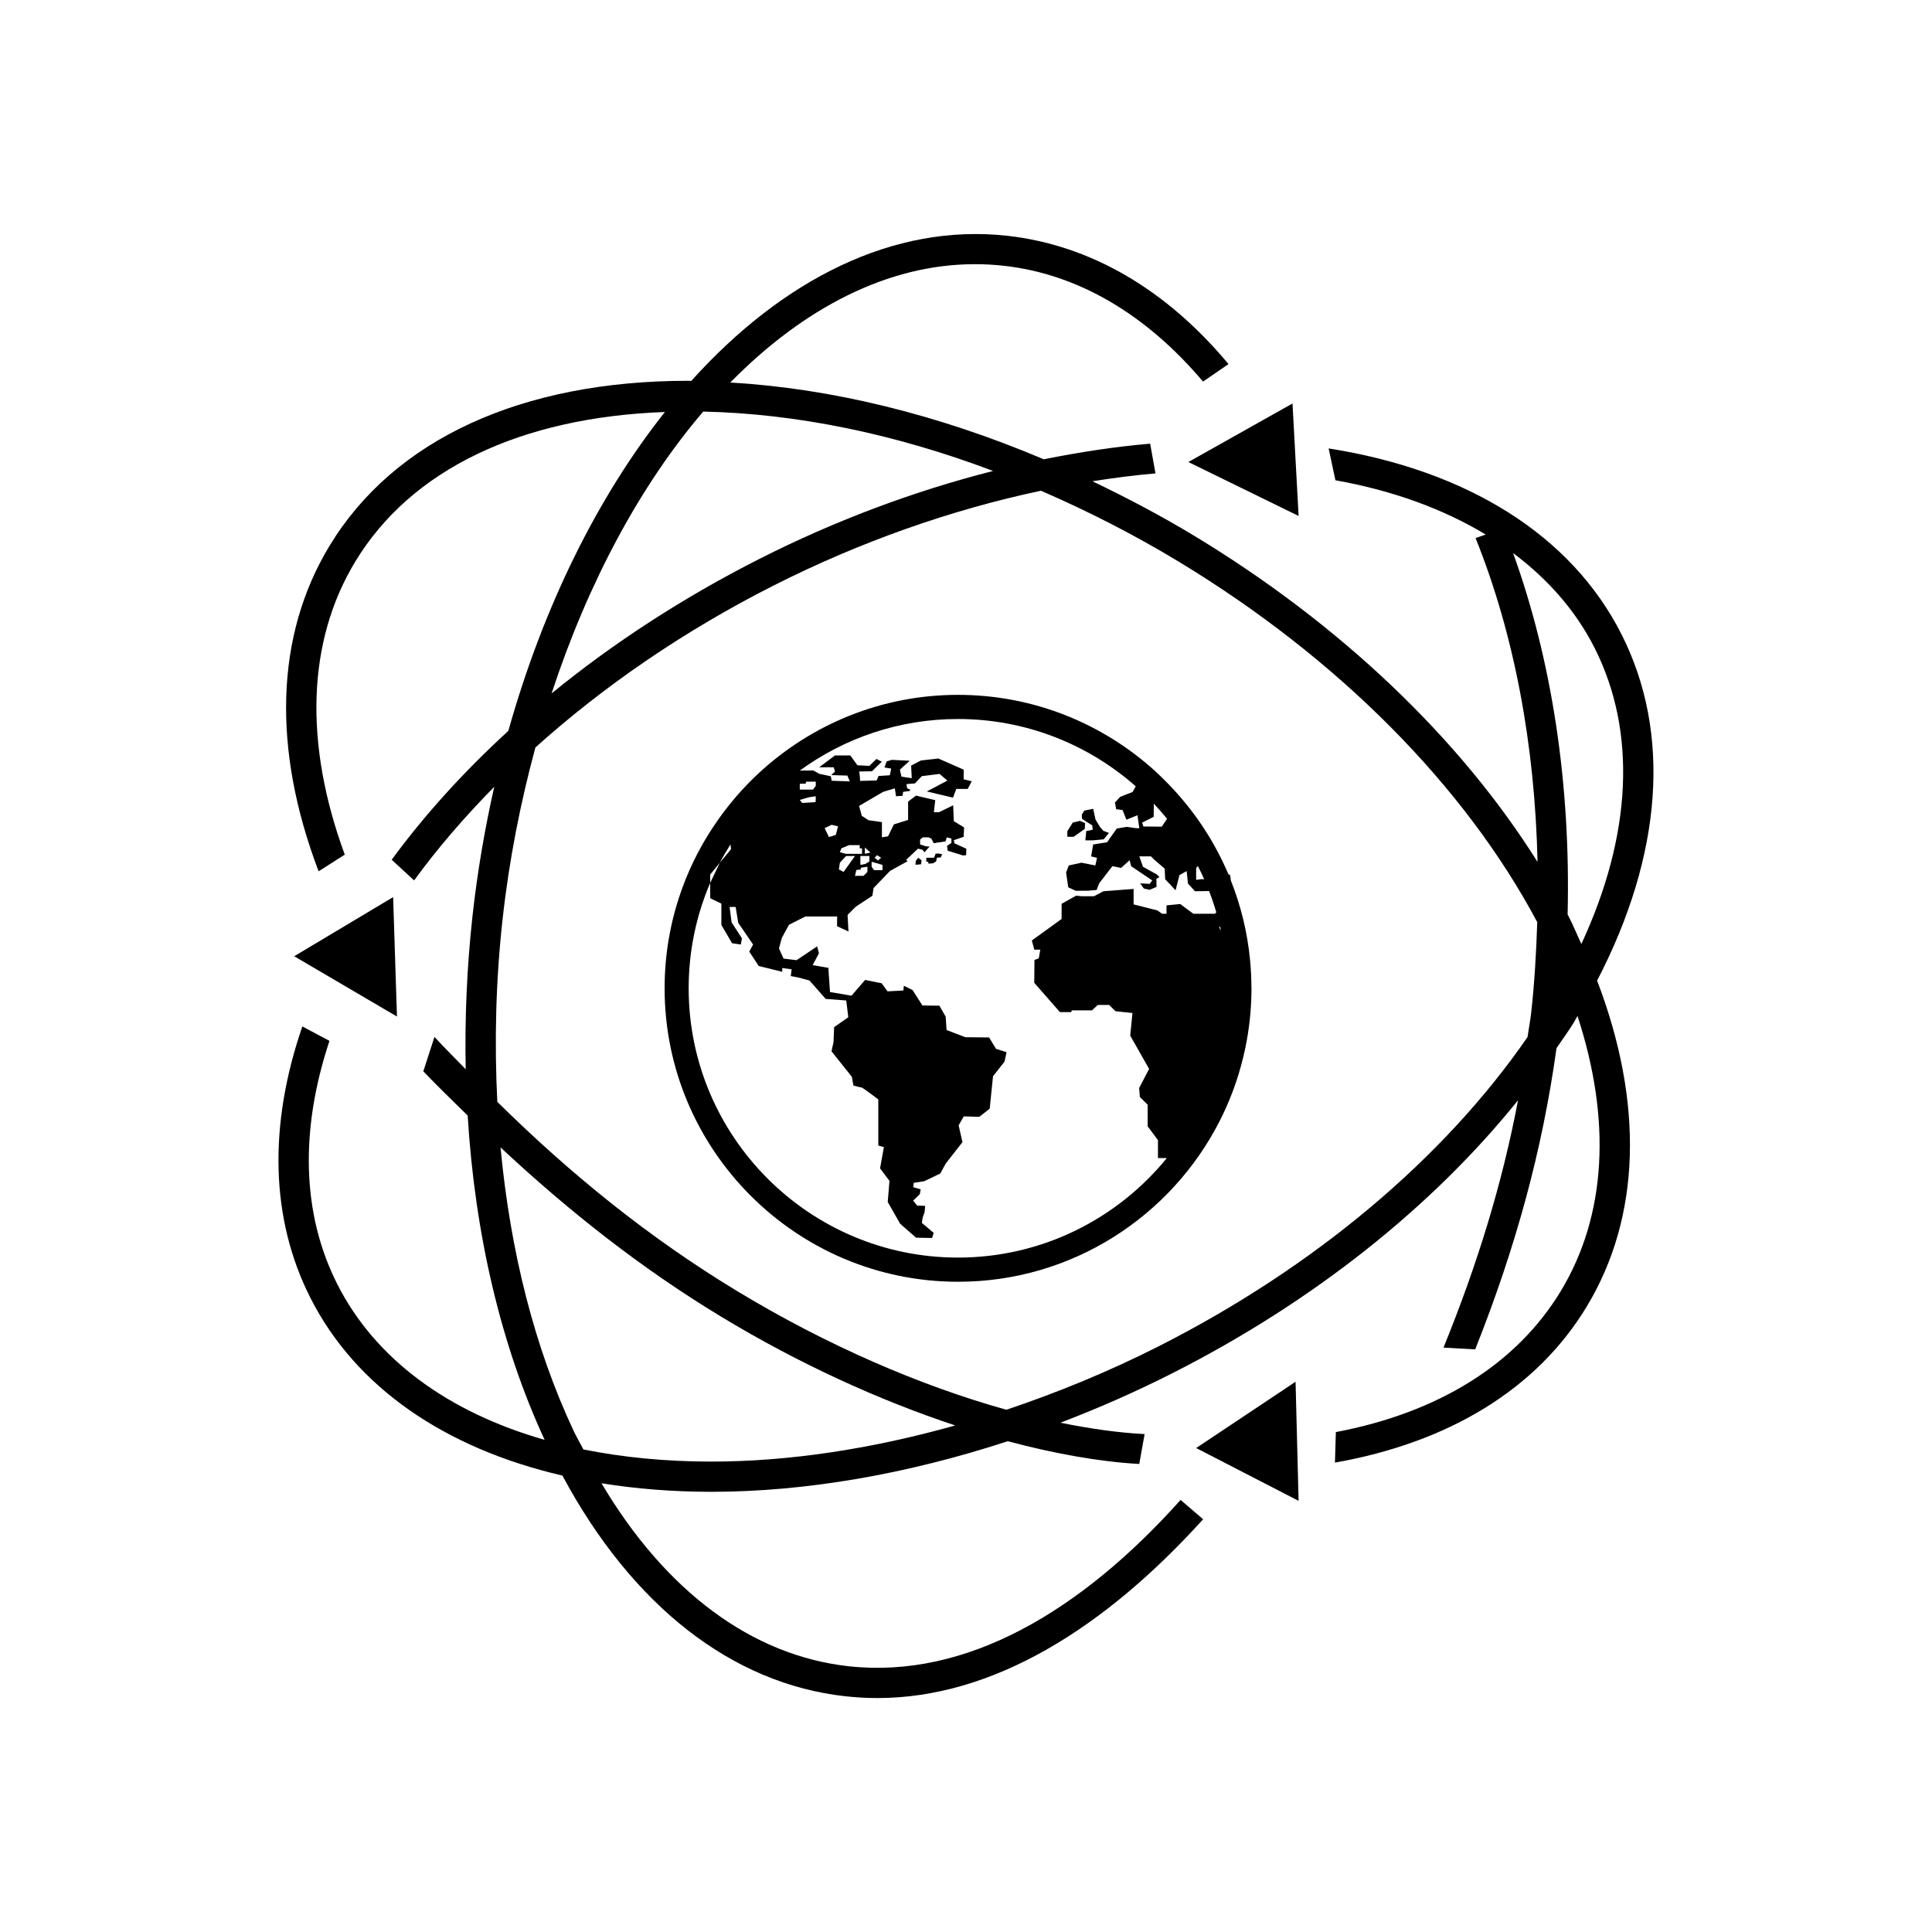 <?xml version="1.0" encoding="utf-8"?>
<!-- Generator: Adobe Illustrator 16.0.0, SVG Export Plug-In . SVG Version: 6.00 Build 0)  -->
<!DOCTYPE svg PUBLIC "-//W3C//DTD SVG 1.1//EN" "http://www.w3.org/Graphics/SVG/1.1/DTD/svg11.dtd">
<svg version="1.1" id="Layer_1" xmlns="http://www.w3.org/2000/svg" xmlns:xlink="http://www.w3.org/1999/xlink" x="0px" y="0px"
	 width="64px" height="64px" viewBox="0 0 64 64" enable-background="new 0 0 64 64" xml:space="preserve">
<g>
	<path d="M41.409,31.793c-0.09-0.927-0.311-1.815-0.644-2.647h0.008l-0.027-0.164l-0.054-0.021
		c-0.442-1.045-1.063-1.996-1.824-2.816c-0.049-0.054-0.099-0.106-0.149-0.158c-0.145-0.149-0.291-0.295-0.445-0.436
		c-1.728-1.572-4.023-2.533-6.538-2.533c-2.537,0-4.848,0.978-6.581,2.575c-0.403,0.372-0.775,0.779-1.11,1.214
		c-1.271,1.643-2.029,3.699-2.029,5.932c0,5.359,4.361,9.721,9.721,9.721c3.771,0,7.044-2.159,8.656-5.305
		c0.344-0.672,0.612-1.39,0.792-2.141c0.047-0.189,0.086-0.382,0.121-0.576c0.098-0.551,0.151-1.119,0.151-1.699
		c0-0.033-0.003-0.066-0.003-0.1C41.451,32.354,41.436,32.07,41.409,31.793z M39.624,28.752l0.057-0.063
		c0.073,0.145,0.144,0.29,0.209,0.437l-0.093-0.003l-0.173,0.023V28.752z M38.218,27.057l0.003-0.434
		c0.152,0.161,0.299,0.327,0.439,0.5l-0.175,0.261l-0.611-0.005l-0.039-0.129L38.218,27.057z M26.494,25.977v-0.016h0.193
		l0.018-0.067h0.318v0.14l-0.09,0.122h-0.439V25.977z M26.805,26.409c0,0,0.194-0.031,0.211-0.031s0,0.194,0,0.194l-0.44,0.027
		l-0.082-0.1L26.805,26.409z M40.244,30.27h-0.712l-0.435-0.323l-0.455,0.044v0.279h-0.146l-0.156-0.111l-0.788-0.2v-0.512
		l-1.001,0.077L36.24,29.69h-0.396l-0.195-0.02l-0.482,0.269v0.503l-0.986,0.713l0.082,0.304h0.199l-0.052,0.289L34.268,31.8
		l-0.007,0.757l0.851,0.971h0.372l0.022-0.059h0.668l0.191-0.178h0.379l0.207,0.207l0.563,0.059l-0.074,0.749l0.626,1.104
		l-0.33,0.631l0.023,0.297l0.259,0.258v0.714l0.341,0.459v0.593h0.295c-1.638,2.011-4.131,3.297-6.92,3.297
		c-4.919,0-8.921-4.001-8.921-8.921c0-1.237,0.254-2.419,0.713-3.491v-0.278l0.318-0.387c0.11-0.21,0.23-0.414,0.356-0.611
		l0.015,0.161l-0.371,0.45l-0.318,0.665v0.508l0.37,0.179v0.705l0.355,0.607l0.289,0.043l0.037-0.207l-0.341-0.525l-0.067-0.512h0.2
		l0.086,0.525l0.492,0.719l-0.127,0.233L25.134,32l0.779,0.192v-0.125l0.311,0.044l-0.029,0.223l0.244,0.045l0.378,0.103
		l0.535,0.609l0.681,0.051l0.068,0.556l-0.469,0.326l-0.021,0.498l-0.066,0.304l0.674,0.845l0.052,0.29c0,0,0.245,0.065,0.274,0.065
		c0.03,0,0.55,0.393,0.55,0.393v1.528l0.185,0.052l-0.127,0.704l0.312,0.415l-0.058,0.698l0.412,0.723L30.346,41l0.531,0.01
		l0.052-0.17l-0.391-0.33l0.023-0.162l0.069-0.2l0.016-0.203l-0.265-0.008L30.25,39.77l0.22-0.211l0.029-0.16l-0.245-0.071
		l0.015-0.146l0.349-0.053l0.53-0.255l0.178-0.326l0.557-0.713l-0.127-0.556l0.171-0.298l0.512,0.017l0.346-0.272l0.11-1.073
		l0.381-0.485l0.067-0.313l-0.349-0.111l-0.229-0.377l-0.786-0.008l-0.623-0.238l-0.029-0.443l-0.208-0.363l-0.563-0.007
		l-0.326-0.512l-0.289-0.141l-0.015,0.156l-0.526,0.029l-0.193-0.268l-0.549-0.11l-0.451,0.521l-0.712-0.12L27.44,32.06
		l-0.519-0.089l0.208-0.394l-0.06-0.227l-0.682,0.457l-0.43-0.052l-0.153-0.335l0.094-0.347l0.236-0.437l0.545-0.276h1.053
		l-0.004,0.321l0.379,0.176l-0.03-0.549l0.272-0.273l0.551-0.362l0.037-0.255l0.548-0.569l0.584-0.322l-0.053-0.043l0.396-0.371
		l0.146,0.037l0.066,0.083l0.149-0.165l0.037-0.018l-0.164-0.022l-0.167-0.056v-0.161l0.089-0.072h0.194l0.089,0.039l0.078,0.154
		l0.095-0.013v-0.015l0.026,0.01l0.273-0.041l0.039-0.135l0.155,0.039v0.146l-0.145,0.099l0.021,0.159l0.496,0.153
		c0,0,0,0.002,0,0.006l0.114-0.011l0.009-0.214l-0.394-0.179l-0.022-0.104l0.326-0.111l0.015-0.312l-0.341-0.207l-0.021-0.526
		l-0.468,0.229h-0.171l0.045-0.399l-0.637-0.15l-0.262,0.199v0.606l-0.473,0.149l-0.19,0.394l-0.204,0.034v-0.505l-0.445-0.062
		l-0.222-0.146l-0.09-0.327l0.796-0.466l0.388-0.118l0.04,0.262l0.217-0.013l0.017-0.131l0.226-0.032l0.005-0.046l-0.097-0.04
		l-0.022-0.14l0.279-0.022l0.167-0.175l0.01-0.014l0.002,0.001l0.051-0.053l0.587-0.074l0.259,0.221l-0.68,0.36l0.865,0.205
		l0.111-0.289h0.377l0.135-0.253l-0.268-0.066v-0.319l-0.838-0.369l-0.578,0.065l-0.325,0.171l0.021,0.415l-0.341-0.051
		l-0.052-0.231l0.326-0.295l-0.593-0.03l-0.171,0.052l-0.073,0.2l0.223,0.037l-0.045,0.222L29.1,25.706l-0.058,0.148l-0.549,0.014
		c0,0-0.016-0.31-0.038-0.31c-0.021,0,0.431-0.009,0.431-0.009l0.325-0.317l-0.178-0.09l-0.237,0.23l-0.393-0.022l-0.237-0.326
		h-0.505l-0.525,0.393h0.482l0.043,0.142l-0.125,0.117l0.534,0.016l0.081,0.192l-0.601-0.021l-0.028-0.148l-0.379-0.081
		l-0.201-0.111l-0.449,0.004c1.473-1.073,3.283-1.709,5.241-1.709c2.256,0,4.317,0.844,5.889,2.229l-0.104,0.189l-0.412,0.161
		l-0.173,0.188l0.04,0.22l0.212,0.029l0.128,0.32l0.366-0.148l0.062,0.428H37.63l-0.302-0.043l-0.333,0.055l-0.322,0.455
		l-0.461,0.073l-0.067,0.396l0.195,0.046l-0.056,0.253l-0.459-0.091l-0.42,0.091l-0.089,0.234l0.071,0.491l0.248,0.114l0.413-0.002
		l0.279-0.025l0.086-0.222l0.437-0.567l0.287,0.059l0.283-0.255l0.052,0.199l0.698,0.47l-0.086,0.114l-0.314-0.017l0.121,0.171
		l0.193,0.043l0.227-0.096l-0.004-0.272l0.101-0.049l-0.081-0.088l-0.464-0.258l-0.122-0.344h0.386l0.122,0.121l0.334,0.286
		l0.014,0.348l0.345,0.368l0.129-0.504l0.238-0.131l0.044,0.412l0.233,0.255l0.466-0.007c0.09,0.231,0.17,0.467,0.24,0.707
		L40.244,30.27z M27.317,27.433l0.232-0.11l0.212,0.05l-0.072,0.284l-0.229,0.073L27.317,27.433z M28.556,28.102v0.183h-0.534
		l-0.2-0.056l0.05-0.127l0.256-0.106h0.351v0.106H28.556z M28.8,28.357v0.178l-0.134,0.085l-0.165,0.031c0,0,0-0.267,0-0.294H28.8z
		 M28.65,28.284v-0.211l0.184,0.168L28.65,28.284z M28.734,28.712v0.173l-0.128,0.128h-0.284l0.045-0.194l0.135-0.012l0.026-0.066
		L28.734,28.712z M28.028,28.357h0.294l-0.377,0.527l-0.156-0.083l0.033-0.223L28.028,28.357z M29.234,28.651v0.173h-0.282
		l-0.078-0.112v-0.16h0.021L29.234,28.651z M28.972,28.414l0.081-0.085l0.137,0.085l-0.108,0.09L28.972,28.414z M40.387,30.72
		l0.028-0.032c0.012,0.05,0.023,0.1,0.035,0.151L40.387,30.72z"/>
	<polygon points="36.181,27.34 36.199,27.485 35.984,27.53 35.954,27.837 36.214,27.837 36.559,27.804 36.736,27.593 36.547,27.52 
		36.443,27.4 36.289,27.147 36.214,26.792 35.921,26.852 35.839,26.978 35.839,27.119 35.979,27.215 	"/>
	<polygon points="35.933,27.46 35.947,27.267 35.776,27.192 35.536,27.249 35.357,27.534 35.357,27.719 35.566,27.719 	"/>
	<path d="M30.995,28.277l-0.054,0.137h-0.256v0.132h0.062c0,0,0.003,0.028,0.01,0.064l0.155-0.013l0.099-0.062l0.025-0.122
		l0.127-0.011l0.049-0.104l-0.115-0.023L30.995,28.277z"/>
	<polygon points="30.335,28.517 30.326,28.646 30.51,28.631 30.529,28.501 30.418,28.414 	"/>
	<path d="M53.711,21.005c-1.659-3.276-5.107-5.428-9.698-6.15l0.224,1.054c1.909,0.341,3.581,0.955,4.98,1.799l-0.337,0.116
		c1.275,3.165,1.967,6.841,2.053,10.729c-2.569-4.096-6.539-7.88-11.371-10.803c-1.107-0.67-2.237-1.262-3.374-1.808
		c0.702-0.109,1.401-0.202,2.089-0.26l-0.177-0.985c-1.156,0.1-2.335,0.278-3.523,0.518c-3.491-1.479-7.035-2.352-10.386-2.543
		c2.427-2.471,5.224-3.921,8.109-3.921c0.316,0,0.633,0.018,0.951,0.053c2.47,0.273,4.723,1.616,6.601,3.836l0.844-0.579
		c-2.057-2.469-4.569-3.944-7.335-4.251c-3.76-0.414-7.43,1.44-10.462,4.808c-0.033,0-0.066-0.004-0.099-0.004
		c-5.531,0-9.753,1.943-11.888,5.474c-1.797,2.969-1.896,6.735-0.357,10.775l0.866-0.552c-1.349-3.669-1.256-7.058,0.347-9.706
		c1.846-3.053,5.48-4.785,10.258-4.957c-2.214,2.79-4.023,6.421-5.187,10.564c-1.467,1.343-2.768,2.774-3.864,4.268l0.743,0.685
		c0.778-1.07,1.674-2.104,2.655-3.102c-0.312,1.381-0.558,2.808-0.72,4.274c-0.19,1.718-0.259,3.417-0.226,5.083
		c-0.344-0.358-0.698-0.702-1.035-1.07l-0.369,1.139c0.482,0.505,0.977,0.981,1.469,1.465c0.241,3.931,1.1,7.612,2.55,10.743
		c-3.212-0.918-5.616-2.685-6.867-5.154c-1.182-2.333-1.241-5.113-0.261-8.063l-0.898-0.478c-1.125,3.266-1.063,6.37,0.267,8.992
		c1.492,2.946,4.433,4.979,8.347,5.886c2.314,4.31,5.611,6.895,9.375,7.311c0.354,0.039,0.708,0.059,1.061,0.059
		c3.845,0,7.542-2.333,10.789-5.923l-0.746-0.64c-3.299,3.684-7.096,5.938-10.994,5.51c-3.212-0.354-6.071-2.489-8.19-6.062
		c1.146,0.185,2.361,0.283,3.641,0.283c3.123,0,6.484-0.586,9.818-1.676c1.55,0.413,3.027,0.679,4.355,0.754l0.178-0.99
		c-0.869-0.044-1.809-0.178-2.789-0.377c1.25-0.477,2.489-1.021,3.702-1.636c4.656-2.357,8.615-5.512,11.457-9.046
		c-0.522,2.755-1.344,5.428-2.469,8.194l1.05,0.059c1.345-3.382,2.225-6.601,2.693-9.978c0.191-0.283,0.397-0.563,0.574-0.85
		c0.045-0.072,0.077-0.145,0.121-0.218c1.127,3.441,0.963,6.609-0.553,9.115c-1.468,2.425-4.055,4.027-7.451,4.671l-0.03,1.011
		c3.782-0.669,6.687-2.437,8.337-5.164c1.801-2.975,1.897-6.752,0.347-10.802C55.068,28.32,55.374,24.287,53.711,21.005z
		 M50.123,18.32c1.151,0.863,2.074,1.907,2.696,3.136c1.414,2.791,1.235,6.219-0.435,9.816c-0.143-0.312-0.269-0.621-0.431-0.935
		c-0.007-0.015-0.017-0.028-0.024-0.042C52.034,25.988,51.412,21.884,50.123,18.32z M23.295,13.634
		c3.073,0.066,6.344,0.734,9.602,1.967c-2.599,0.661-5.217,1.635-7.73,2.908c-2.522,1.277-4.844,2.786-6.895,4.462
		C19.487,19.273,21.222,16.059,23.295,13.634z M23.566,48.417c-1.514,0-2.933-0.139-4.241-0.403
		c-0.105-0.206-0.219-0.396-0.32-0.609c-1.294-2.749-2.103-5.96-2.424-9.395c2.261,2.11,4.653,4.001,7.324,5.616
		c2.559,1.548,5.217,2.758,7.739,3.594C28.886,47.995,26.14,48.417,23.566,48.417z M38.378,44.6c-1.646,0.834-3.34,1.529-5.04,2.1
		c-2.842-0.792-5.948-2.133-8.916-3.929c-2.943-1.781-5.54-3.896-7.948-6.271c-0.099-1.97-0.053-3.997,0.175-6.054
		c0.219-1.978,0.597-3.876,1.087-5.685c2.264-2.036,4.925-3.863,7.882-5.36c2.884-1.461,5.904-2.517,8.865-3.145
		c1.541,0.669,3.07,1.445,4.563,2.349c5.273,3.19,9.473,7.423,11.877,11.942c-0.032,0.994-0.089,1.996-0.201,3.007
		c-0.03,0.27-0.083,0.53-0.119,0.798C47.832,38.369,43.548,41.981,38.378,44.6z"/>
	<polygon points="43.018,49.718 42.917,45.772 39.624,47.968 	"/>
	<polygon points="13.023,29.718 9.746,31.677 13.15,33.674 	"/>
	<polygon points="43.018,17.092 42.816,13.366 39.366,15.305 	"/>
</g>
</svg>
